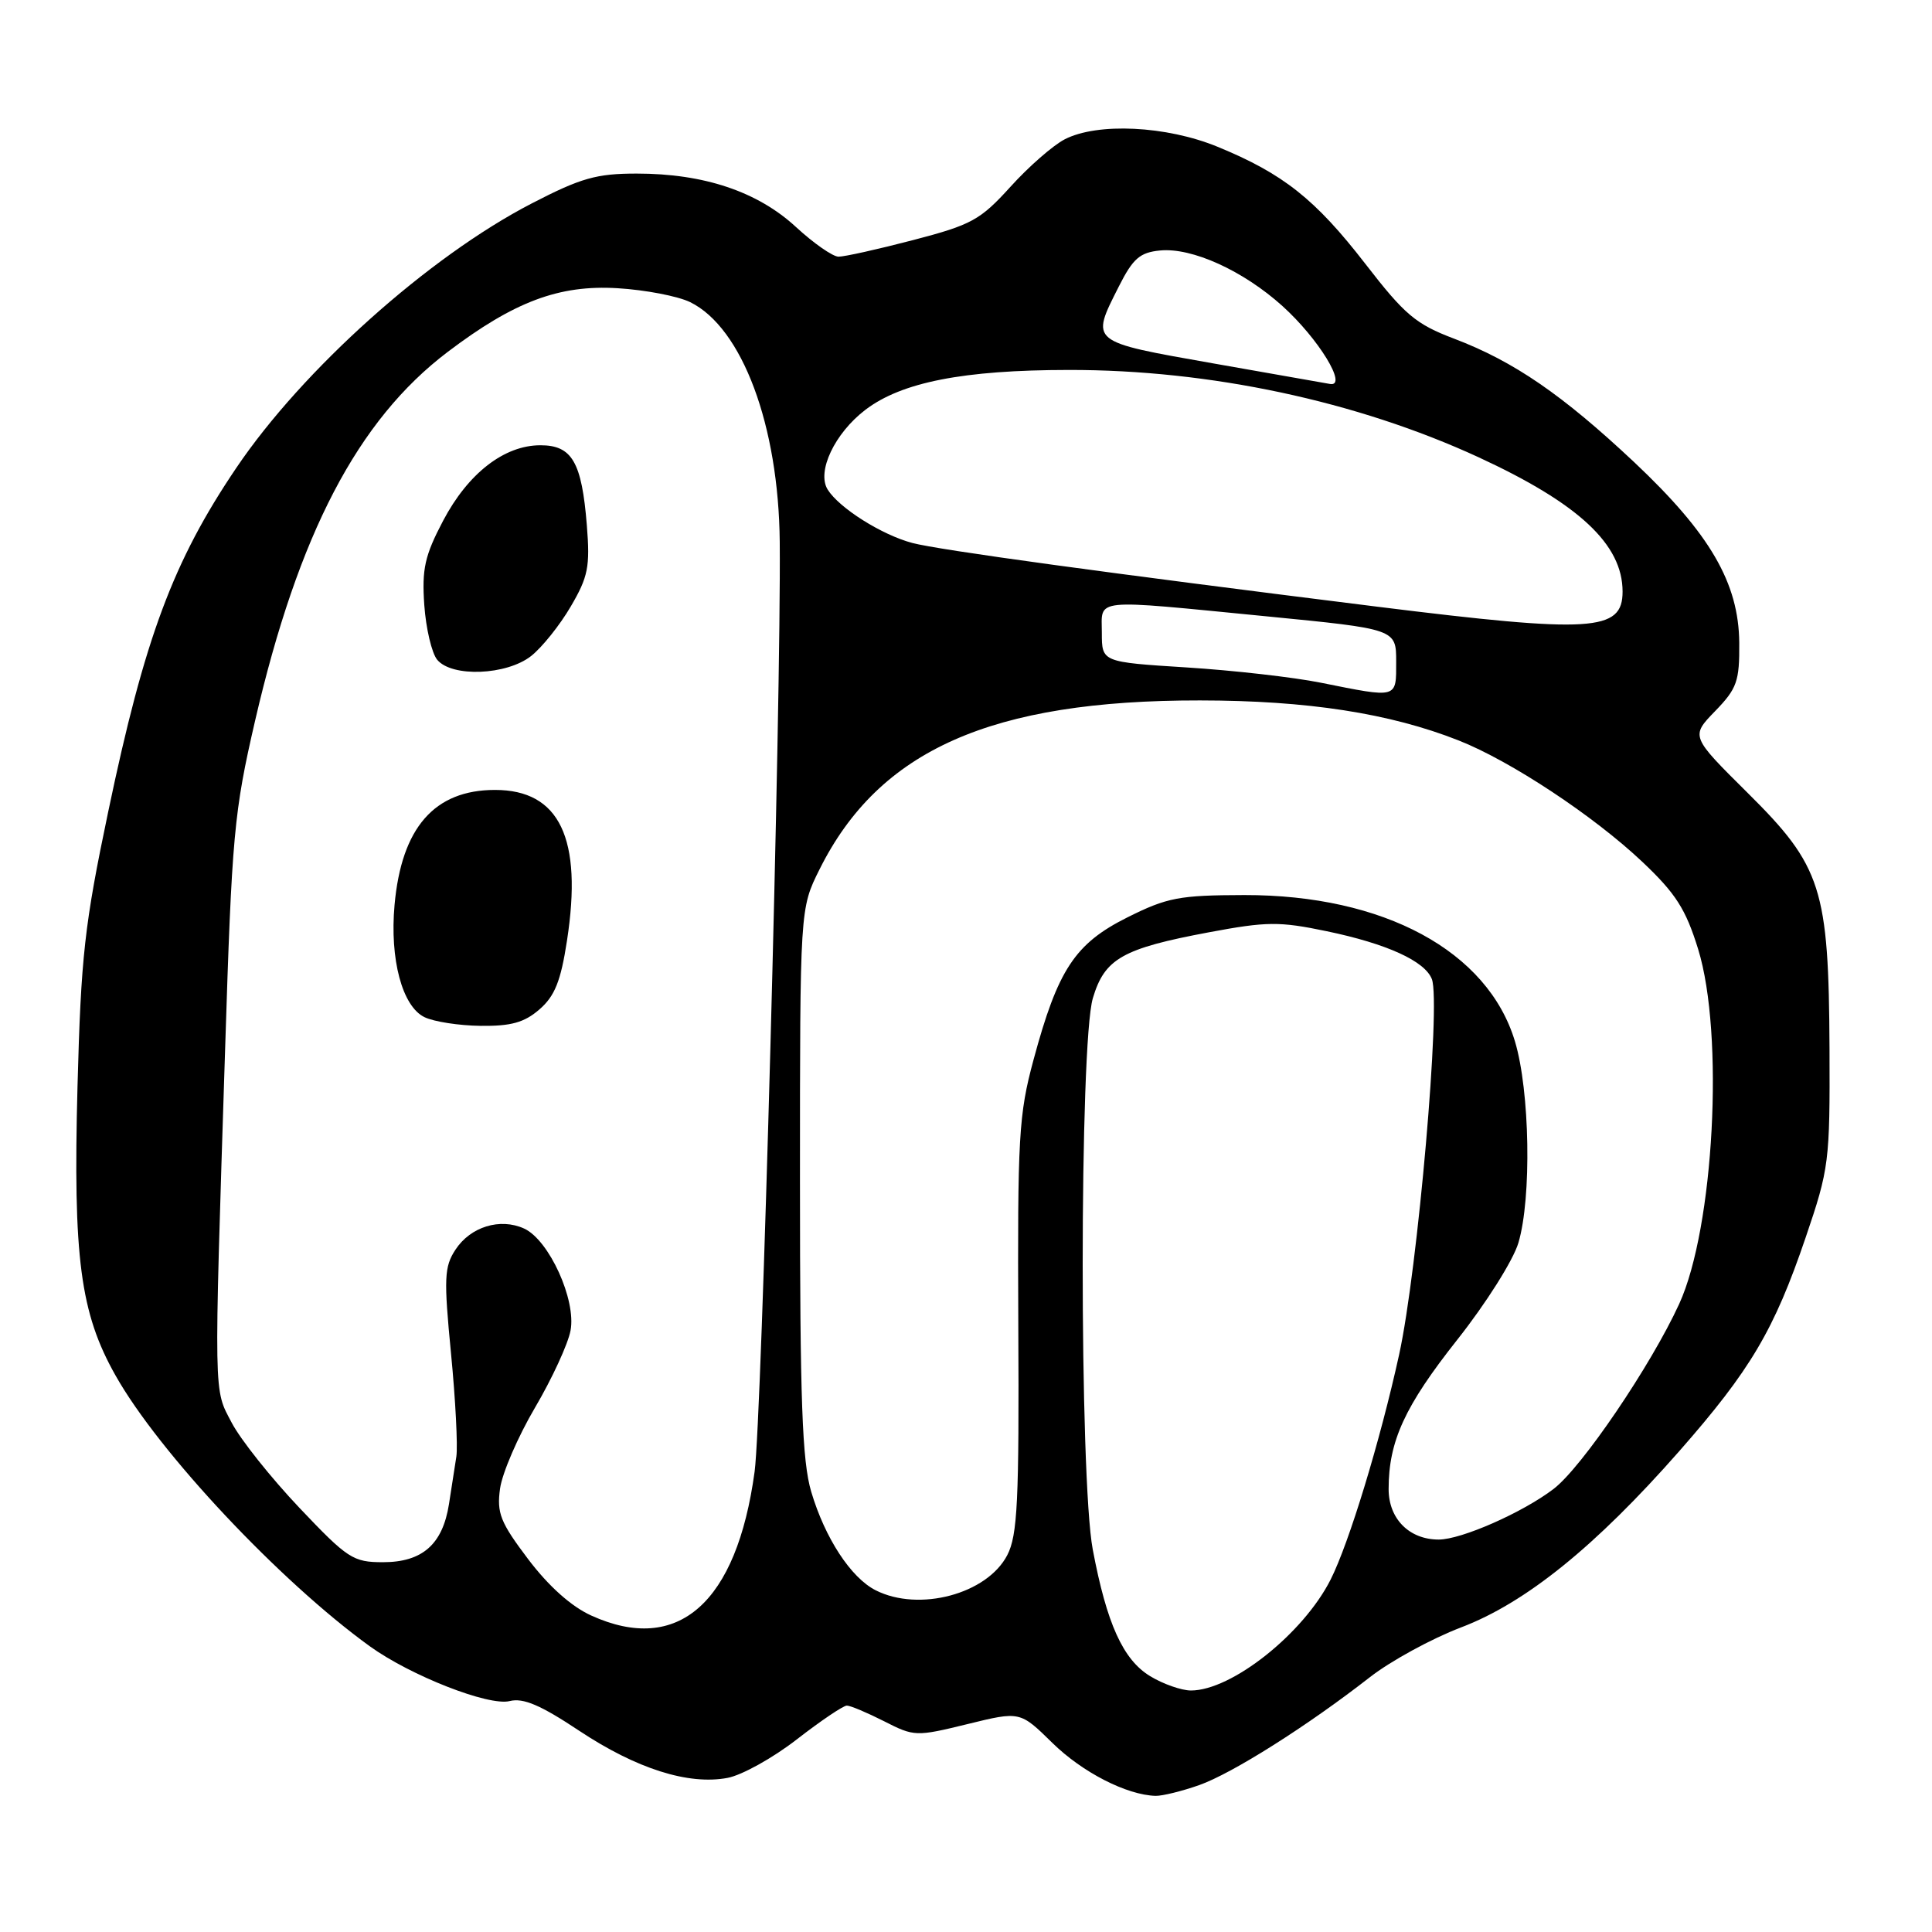 <?xml version="1.0" encoding="UTF-8" standalone="no"?>
<!DOCTYPE svg PUBLIC "-//W3C//DTD SVG 1.1//EN" "http://www.w3.org/Graphics/SVG/1.1/DTD/svg11.dtd" >
<svg xmlns="http://www.w3.org/2000/svg" xmlns:xlink="http://www.w3.org/1999/xlink" version="1.1" viewBox="0 0 256 256">
 <g >
 <path fill="currentColor"
d=" M 158.89 236.54 C 163.28 234.99 173.23 228.70 181.50 222.25 C 184.25 220.10 189.69 217.13 193.60 215.64 C 202.17 212.38 211.40 204.92 222.49 192.31 C 231.96 181.53 235.08 176.25 239.25 164.00 C 242.37 154.84 242.48 153.94 242.42 139.00 C 242.32 117.72 241.39 114.79 231.55 105.04 C 224.02 97.57 224.02 97.57 227.26 94.23 C 230.16 91.24 230.50 90.28 230.46 85.19 C 230.40 77.26 226.60 70.72 216.55 61.25 C 207.02 52.30 200.60 47.89 192.69 44.88 C 187.59 42.95 186.14 41.72 180.90 34.94 C 174.27 26.38 170.03 23.02 161.34 19.45 C 154.56 16.66 145.42 16.22 141.08 18.46 C 139.53 19.26 136.29 22.09 133.88 24.76 C 129.89 29.16 128.74 29.79 121.00 31.81 C 116.33 33.03 111.88 34.02 111.11 34.01 C 110.35 34.01 107.80 32.23 105.46 30.07 C 100.37 25.38 93.27 23.00 84.37 23.00 C 79.03 23.00 76.98 23.58 70.45 26.96 C 56.82 34.01 40.10 48.98 31.31 62.00 C 22.94 74.38 19.16 84.53 14.35 107.50 C 11.19 122.57 10.73 126.71 10.27 143.96 C 9.67 166.66 10.63 173.98 15.31 182.26 C 21.06 192.47 37.09 209.53 49.00 218.14 C 54.39 222.03 64.76 226.10 67.54 225.40 C 69.33 224.95 71.65 225.94 76.74 229.33 C 84.32 234.36 91.21 236.56 96.40 235.58 C 98.29 235.23 102.43 232.93 105.59 230.47 C 108.76 228.01 111.74 226.00 112.21 226.00 C 112.69 226.00 114.91 226.94 117.16 228.08 C 121.14 230.11 121.38 230.12 128.20 228.45 C 135.16 226.74 135.16 226.74 139.44 230.94 C 143.41 234.84 149.29 237.85 153.12 237.96 C 154.02 237.98 156.61 237.34 158.89 236.54 Z  M 152.40 222.10 C 148.81 219.92 146.65 215.15 144.80 205.34 C 143.01 195.91 143.02 138.26 144.81 132.26 C 146.37 127.02 148.73 125.68 160.21 123.53 C 167.85 122.10 169.51 122.08 175.79 123.39 C 183.77 125.05 188.81 127.35 189.73 129.74 C 190.94 132.90 187.86 168.26 185.39 179.50 C 182.88 190.93 178.76 204.46 176.31 209.31 C 172.69 216.47 163.19 224.01 157.79 224.00 C 156.53 223.99 154.11 223.14 152.40 222.10 Z  M 78.35 214.07 C 75.70 212.87 72.69 210.18 69.97 206.58 C 66.29 201.71 65.81 200.48 66.26 197.24 C 66.55 195.18 68.63 190.36 70.89 186.52 C 73.15 182.68 75.27 178.08 75.60 176.30 C 76.37 172.24 72.75 164.30 69.45 162.79 C 66.26 161.34 62.34 162.55 60.35 165.59 C 58.86 167.86 58.80 169.39 59.76 179.32 C 60.36 185.47 60.67 191.62 60.47 193.00 C 60.26 194.38 59.82 197.21 59.49 199.31 C 58.65 204.64 55.96 207.00 50.75 207.00 C 46.78 207.00 46.06 206.53 39.66 199.78 C 35.90 195.81 31.87 190.75 30.71 188.53 C 28.30 183.94 28.33 185.92 29.83 139.00 C 30.73 110.54 31.00 107.63 33.80 95.50 C 39.53 70.75 47.40 55.67 59.31 46.64 C 68.14 39.95 74.09 37.72 81.83 38.19 C 85.50 38.41 89.83 39.24 91.46 40.04 C 98.35 43.43 103.18 56.39 103.32 71.82 C 103.51 93.15 100.94 187.98 99.99 195.00 C 97.62 212.43 89.84 219.29 78.35 214.07 Z  M 71.48 133.75 C 73.51 131.99 74.31 130.00 75.13 124.63 C 77.22 111.09 74.15 104.67 65.59 104.67 C 57.56 104.67 53.20 109.67 52.28 119.91 C 51.63 127.11 53.30 133.36 56.25 134.78 C 57.49 135.38 60.84 135.90 63.69 135.93 C 67.71 135.98 69.48 135.49 71.48 133.75 Z  M 70.37 86.93 C 71.82 85.79 74.19 82.83 75.63 80.36 C 77.93 76.44 78.20 75.09 77.76 69.61 C 77.09 61.22 75.80 59.00 71.61 59.00 C 66.81 59.00 62.02 62.72 58.71 69.01 C 56.28 73.63 55.89 75.39 56.22 80.17 C 56.44 83.28 57.21 86.54 57.93 87.42 C 59.88 89.77 67.12 89.48 70.37 86.93 Z  M 116.03 210.72 C 112.75 209.06 109.32 203.82 107.49 197.66 C 106.29 193.61 106.00 185.61 106.00 156.51 C 106.00 120.39 106.00 120.39 108.59 115.20 C 116.47 99.38 131.35 92.78 159.00 92.81 C 173.23 92.82 184.15 94.51 193.27 98.11 C 200.15 100.82 211.18 108.11 217.63 114.21 C 222.05 118.39 223.37 120.46 225.01 125.76 C 228.49 137.02 227.12 162.70 222.50 172.78 C 218.76 180.94 209.60 194.44 205.86 197.29 C 201.77 200.42 193.63 204.00 190.64 204.00 C 186.73 204.00 184.00 201.25 184.00 197.31 C 184.00 190.96 186.14 186.31 193.12 177.49 C 196.91 172.70 200.52 166.98 201.20 164.67 C 202.96 158.72 202.72 144.57 200.74 137.99 C 197.14 126.02 183.36 118.57 164.88 118.60 C 156.26 118.62 154.66 118.92 149.38 121.56 C 142.44 125.03 140.17 128.47 136.95 140.42 C 134.98 147.70 134.82 150.65 134.93 175.67 C 135.05 198.91 134.83 203.43 133.47 206.06 C 130.80 211.22 121.78 213.63 116.03 210.72 Z  M 175.00 90.46 C 171.43 89.74 163.44 88.83 157.25 88.44 C 146.00 87.73 146.00 87.73 146.00 83.86 C 146.00 79.22 144.41 79.38 167.75 81.66 C 185.00 83.35 185.00 83.35 185.00 87.68 C 185.00 92.60 185.28 92.52 175.00 90.46 Z  M 182.50 80.39 C 146.56 75.91 124.49 72.89 120.90 71.95 C 116.85 70.88 111.20 67.32 109.67 64.87 C 108.19 62.49 110.60 57.41 114.67 54.30 C 119.47 50.64 127.66 49.03 141.62 49.02 C 160.28 48.99 179.78 53.15 195.90 60.58 C 209.20 66.72 215.00 72.13 215.00 78.39 C 215.00 83.68 210.96 83.93 182.50 80.39 Z  M 160.75 48.15 C 144.28 45.24 144.49 45.41 148.25 37.96 C 150.13 34.24 151.04 33.45 153.72 33.19 C 157.95 32.78 164.73 35.86 169.94 40.56 C 174.72 44.88 178.62 51.26 176.25 50.88 C 175.84 50.81 168.86 49.58 160.75 48.15 Z "/>
</g>
</svg>